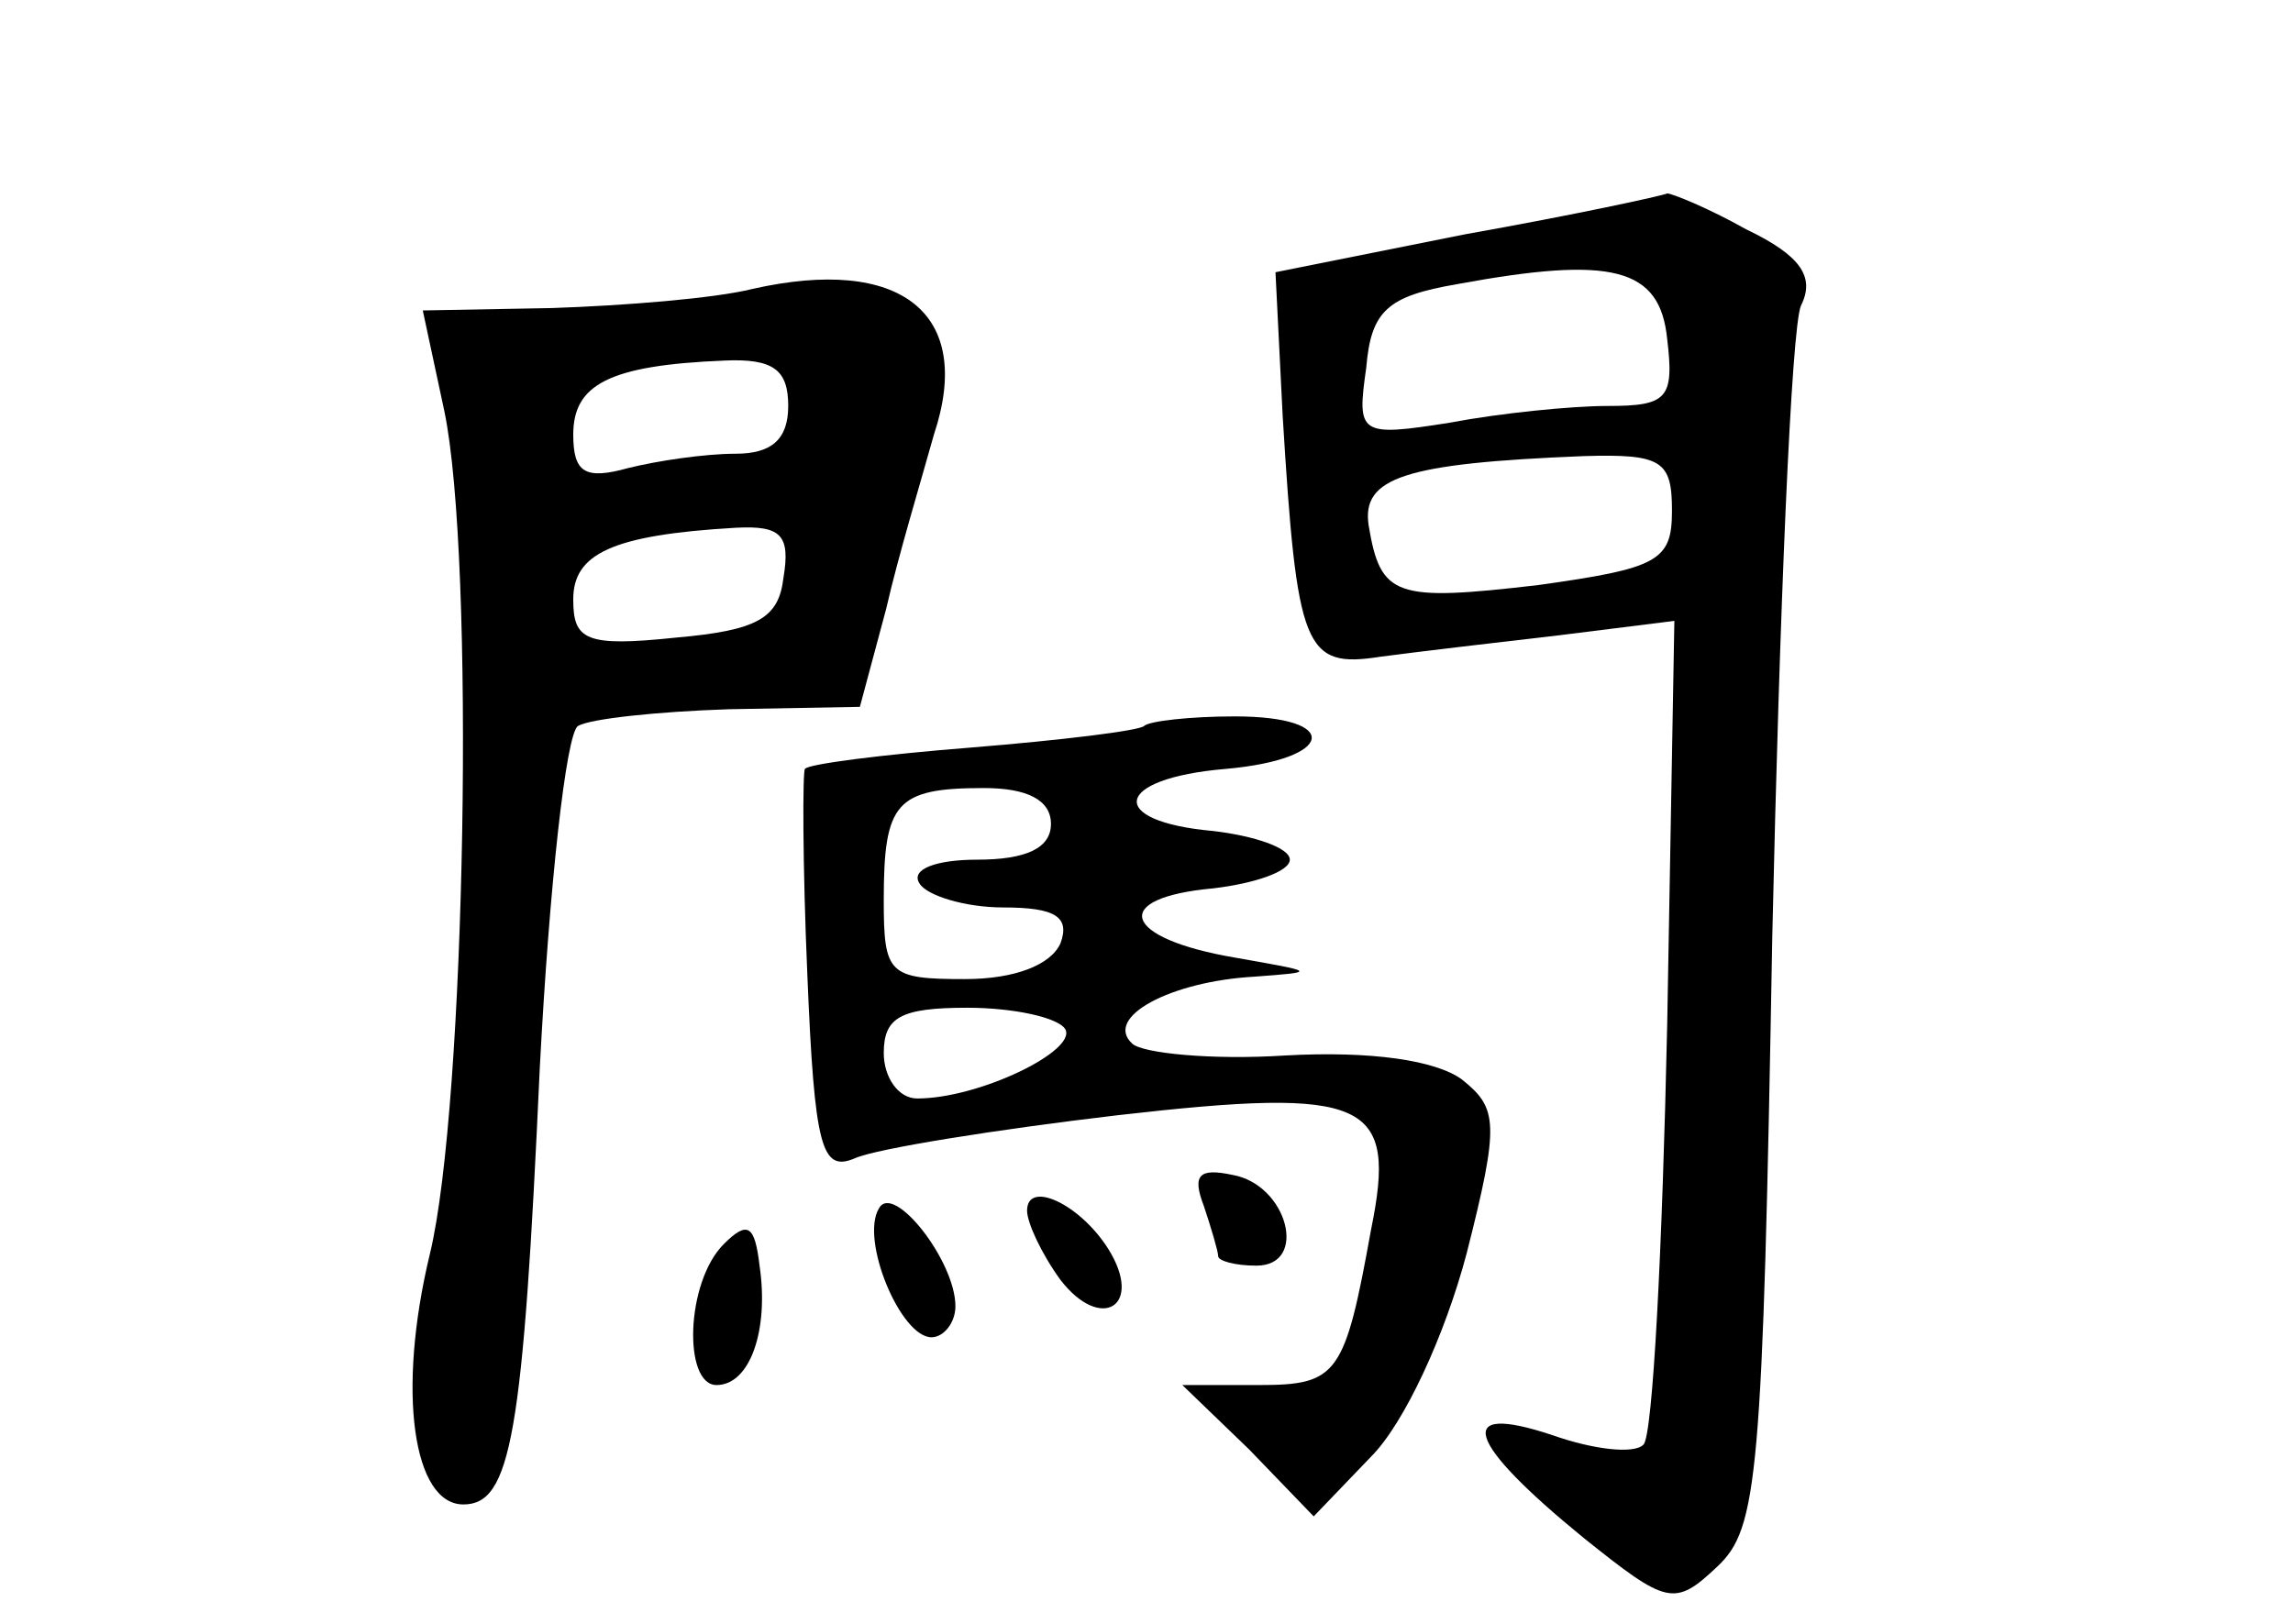 <?xml version="1.0" standalone="no"?>
<!DOCTYPE svg PUBLIC "-//W3C//DTD SVG 20010904//EN"
 "http://www.w3.org/TR/2001/REC-SVG-20010904/DTD/svg10.dtd">
<svg version="1.0" xmlns="http://www.w3.org/2000/svg"
 width="96pt" height="68pt" viewBox="0 0 96 68"
 preserveAspectRatio="xMidYMid meet">
<g transform="translate(0,68) scale(0.1,-0.1)"
fill="#000000" stroke="none">
<path d="M614 582 l-80 -16 3 -60 c6 -98 9 -106 41 -101 15 2 49 6 75 9 l48 6
-3 -169 c-2 -93 -6 -173 -10 -176 -4 -4 -21 -2 -38 4 -42 14 -36 -3 13 -43 35
-28 38 -29 56 -12 17 16 19 37 23 264 3 136 8 255 12 264 6 12 0 21 -23 32
-16 9 -31 15 -33 15 -2 -1 -39 -9 -84 -17z m84 -44 c3 -25 0 -28 -25 -28 -15
0 -45 -3 -66 -7 -38 -6 -39 -5 -35 23 2 24 9 30 38 35 65 12 85 7 88 -23z m2
-72 c0 -21 -6 -24 -56 -31 -60 -7 -66 -5 -71 25 -3 20 15 26 90 29 33 1 37 -2
37 -23z"/>
<path d="M315 559 c-16 -4 -54 -7 -84 -8 l-54 -1 9 -42 c13 -62 9 -291 -6
-353 -14 -58 -7 -105 14 -105 20 0 25 29 32 183 4 76 11 140 16 143 5 3 33 6
63 7 l55 1 11 41 c5 22 15 55 20 73 17 51 -14 75 -76 61z m15 -49 c0 -14 -7
-20 -22 -20 -13 0 -33 -3 -45 -6 -18 -5 -23 -2 -23 14 0 21 15 29 63 31 21 1
27 -4 27 -19z m-2 -72 c-2 -17 -11 -22 -45 -25 -38 -4 -43 -1 -43 16 0 19 16
27 68 30 19 1 23 -3 20 -21z"/>
<path d="M479 376 c-2 -2 -35 -6 -72 -9 -38 -3 -69 -7 -70 -9 -1 -1 -1 -40 1
-86 3 -73 6 -83 20 -77 9 4 59 12 110 18 105 12 117 6 106 -48 -11 -61 -14
-65 -47 -65 l-32 0 28 -27 27 -28 24 25 c14 14 31 51 40 85 14 55 13 61 -2 73
-11 8 -38 12 -74 10 -31 -2 -60 1 -64 5 -12 11 16 26 51 28 27 2 26 2 -8 8
-47 8 -53 25 -9 29 17 2 32 7 32 12 0 5 -15 10 -32 12 -45 4 -42 22 5 26 46 4
49 22 4 22 -19 0 -36 -2 -38 -4z m-39 -41 c0 -10 -10 -15 -31 -15 -17 0 -28
-4 -24 -10 3 -5 19 -10 35 -10 22 0 28 -4 24 -15 -4 -9 -19 -15 -40 -15 -32 0
-34 2 -34 33 0 41 5 47 42 47 18 0 28 -5 28 -15z m6 -86 c5 -9 -36 -29 -62
-29 -8 0 -14 9 -14 19 0 15 7 19 35 19 19 0 38 -4 41 -9z"/>
<path d="M504 175 c3 -9 6 -19 6 -21 0 -2 7 -4 16 -4 22 0 13 34 -10 38 -14 3
-17 0 -12 -13z"/>
<path d="M368 174 c-8 -13 9 -54 22 -54 5 0 10 6 10 13 0 19 -26 52 -32 41z"/>
<path d="M430 173 c0 -5 6 -18 14 -29 17 -22 35 -11 20 13 -12 19 -34 29 -34
16z"/>
<path d="M303 159 c-16 -16 -17 -59 -3 -59 14 0 22 23 18 50 -2 17 -5 19 -15
9z"/>
</g>
</svg>
